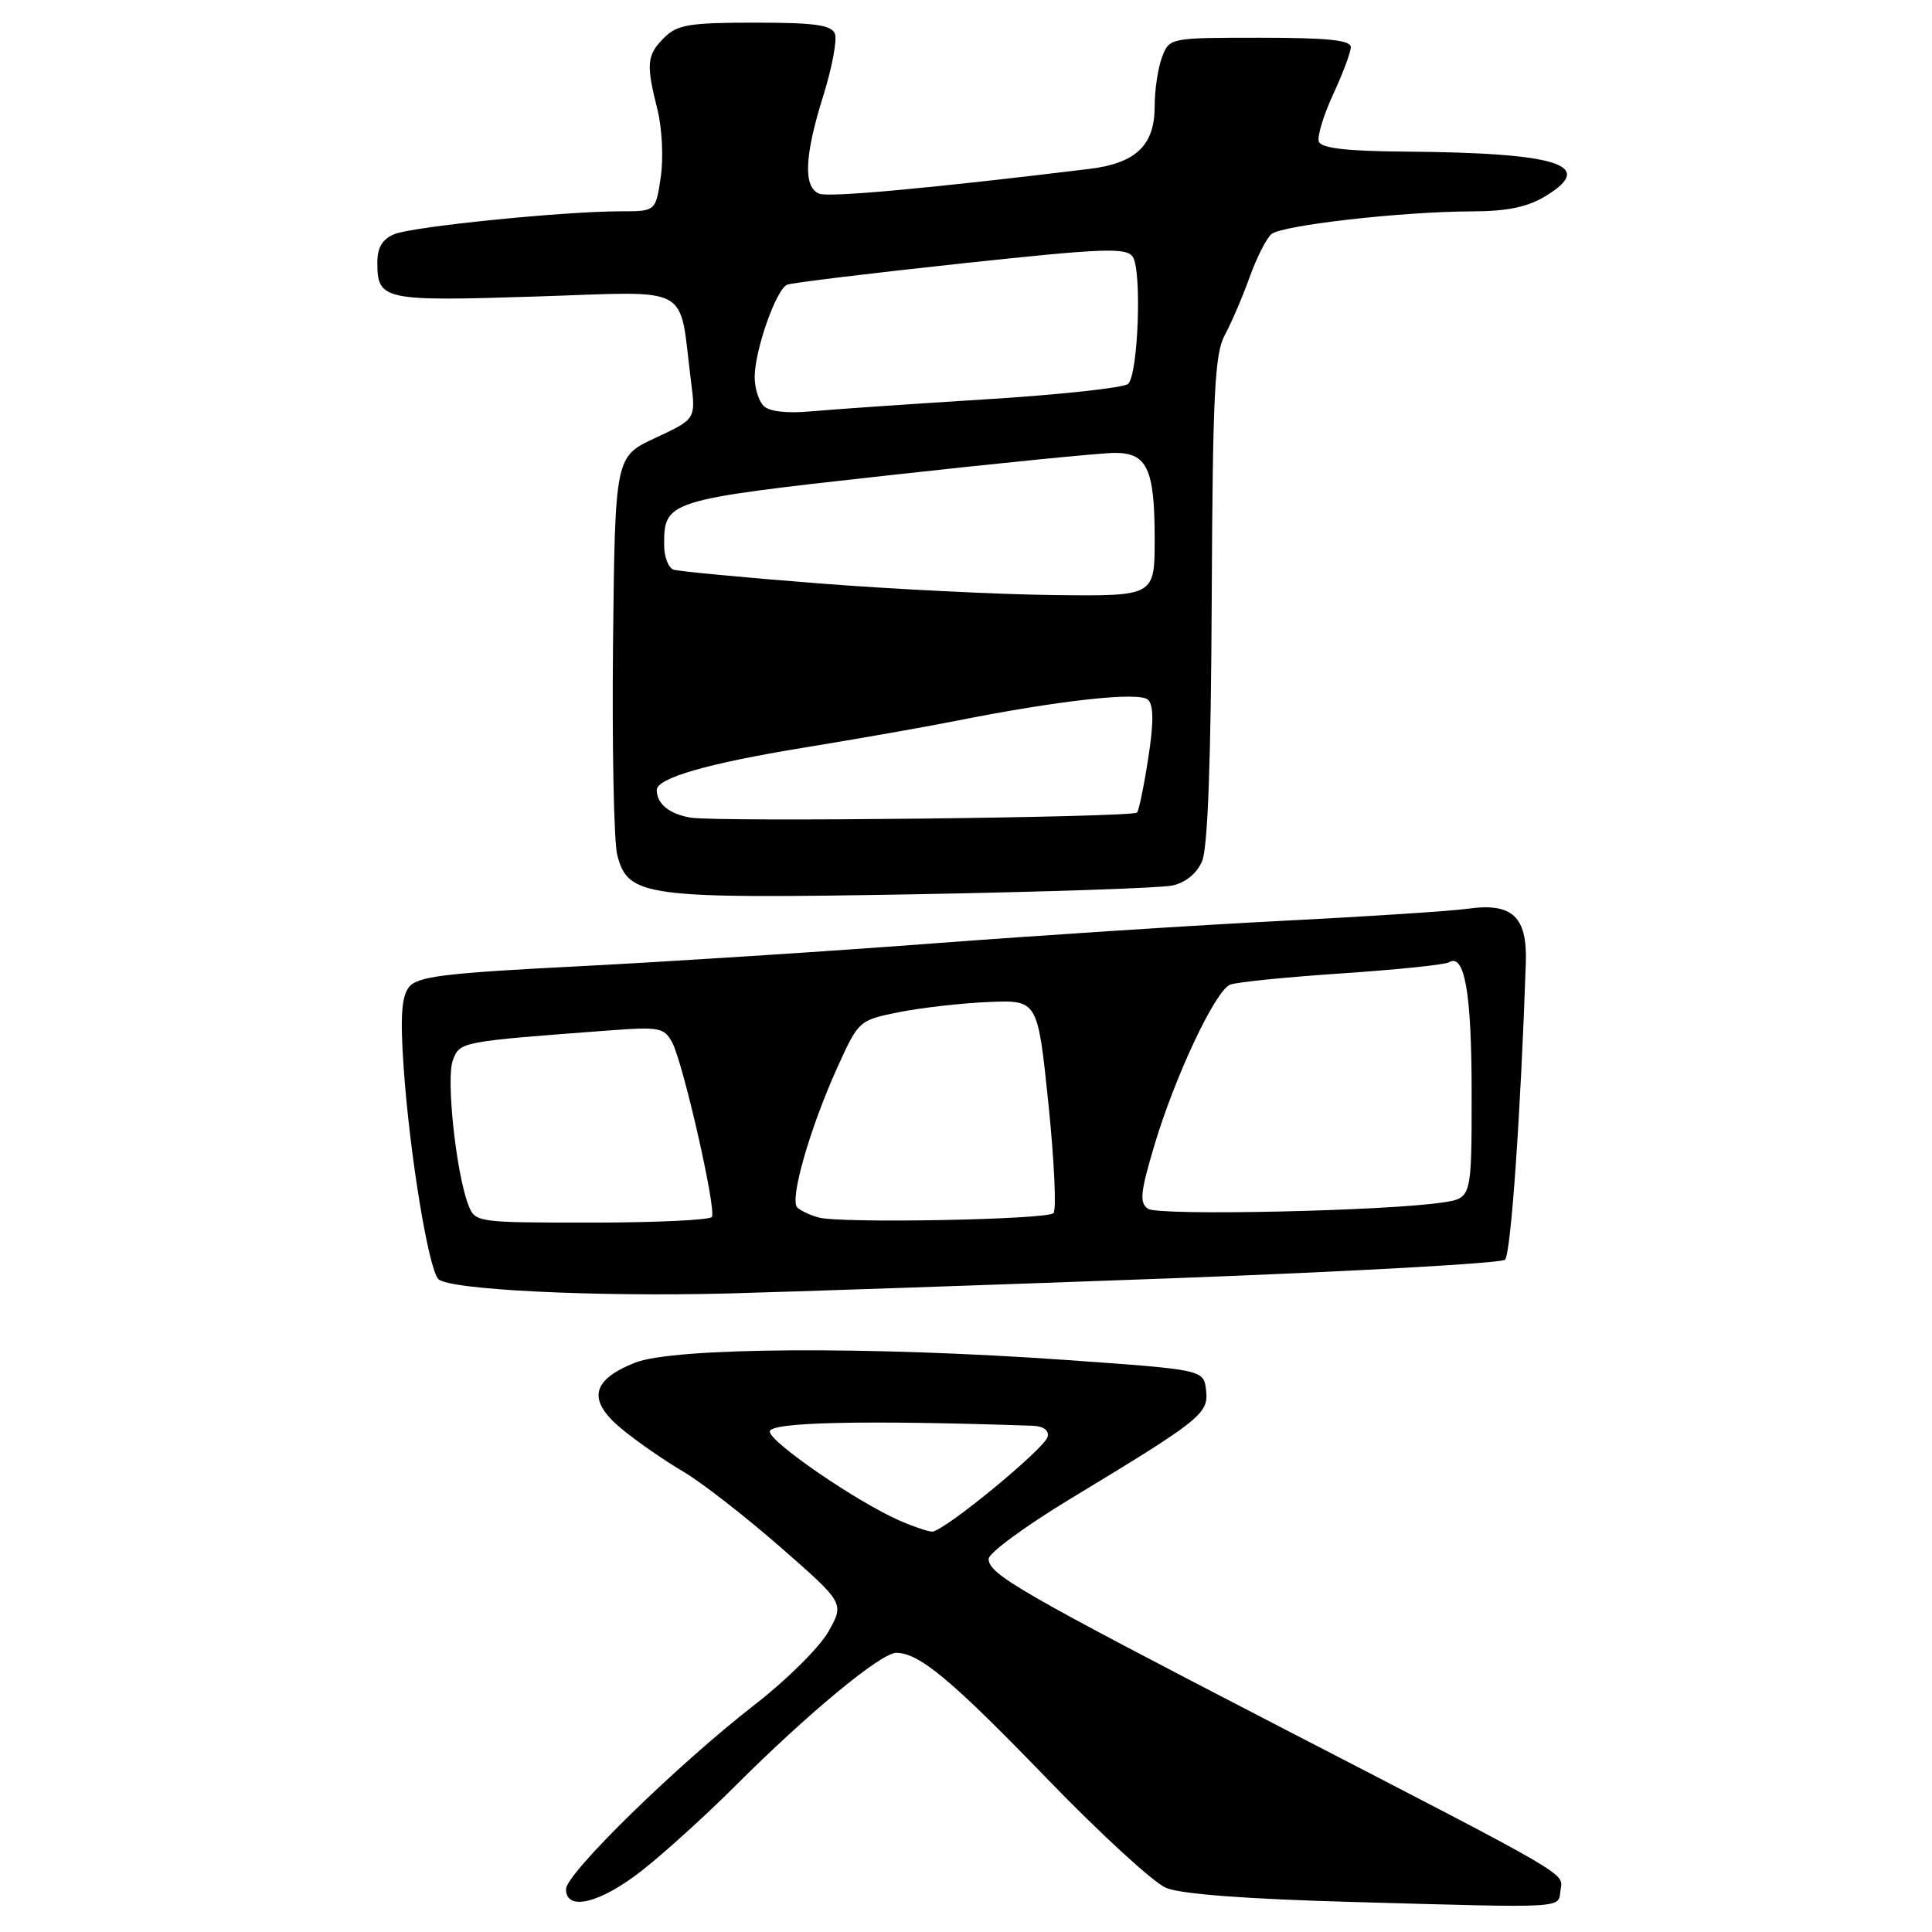 <?xml version="1.0" encoding="UTF-8" standalone="no"?>
<!DOCTYPE svg PUBLIC "-//W3C//DTD SVG 1.1//EN" "http://www.w3.org/Graphics/SVG/1.1/DTD/svg11.dtd" >
<svg xmlns="http://www.w3.org/2000/svg" xmlns:xlink="http://www.w3.org/1999/xlink" version="1.1" viewBox="0 0 256 256">
 <g >
 <path fill="currentColor"
d=" M 206.77 250.50 C 207.10 248.08 208.90 249.12 169.56 228.79 C 135.14 210.98 131.00 208.60 131.00 206.56 C 131.00 205.79 135.84 202.23 141.75 198.65 C 159.20 188.09 160.17 187.32 159.81 184.21 C 159.50 181.50 159.50 181.50 141.50 180.22 C 115.23 178.36 89.25 178.52 84.12 180.57 C 78.28 182.90 77.79 185.60 82.50 189.44 C 84.56 191.12 88.18 193.62 90.54 195.00 C 92.90 196.38 98.66 200.86 103.36 204.96 C 111.89 212.42 111.89 212.42 109.78 216.18 C 108.62 218.24 104.26 222.58 100.08 225.82 C 89.79 233.80 75.00 248.25 75.00 250.32 C 75.00 253.33 79.59 252.18 85.16 247.78 C 88.10 245.46 93.56 240.50 97.31 236.76 C 107.05 227.02 116.74 219.00 118.76 219.01 C 121.82 219.02 126.08 222.58 138.93 235.88 C 145.85 243.03 152.85 249.45 154.50 250.15 C 156.45 250.98 165.23 251.64 179.50 252.03 C 207.82 252.82 206.45 252.90 206.77 250.50 Z  M 155.00 169.39 C 178.93 168.50 198.92 167.39 199.42 166.92 C 200.20 166.19 201.50 147.57 202.18 127.61 C 202.39 121.46 200.39 119.58 194.50 120.41 C 192.30 120.72 181.28 121.44 170.00 122.01 C 158.72 122.58 138.03 123.92 124.00 124.98 C 109.97 126.05 88.83 127.41 77.00 128.02 C 58.82 128.94 55.30 129.37 54.18 130.81 C 53.20 132.07 53.02 134.78 53.49 141.50 C 54.29 153.01 56.79 168.19 58.09 169.49 C 59.50 170.90 78.69 171.85 96.50 171.39 C 104.75 171.17 131.07 170.27 155.00 169.39 Z  M 155.32 117.34 C 157.08 116.97 158.58 115.75 159.28 114.12 C 160.04 112.37 160.46 100.78 160.56 79.40 C 160.69 52.23 160.95 46.86 162.29 44.40 C 163.16 42.81 164.63 39.37 165.57 36.76 C 166.50 34.16 167.81 31.58 168.47 31.02 C 169.90 29.84 185.72 28.04 195.00 28.01 C 199.74 28.00 202.40 27.44 204.82 25.97 C 211.56 21.86 206.48 20.25 186.33 20.09 C 178.36 20.03 175.05 19.64 174.75 18.75 C 174.52 18.06 175.38 15.25 176.65 12.50 C 177.93 9.75 178.98 6.94 178.99 6.25 C 179.00 5.32 175.93 5.00 166.98 5.00 C 154.99 5.00 154.95 5.01 153.98 7.57 C 153.44 8.98 153.00 11.90 153.00 14.07 C 153.00 19.25 150.54 21.62 144.36 22.38 C 123.46 24.93 109.90 26.18 108.57 25.67 C 106.41 24.84 106.58 20.67 109.10 12.65 C 110.25 8.97 110.94 5.29 110.63 4.48 C 110.18 3.31 107.97 3.00 100.03 3.00 C 91.33 3.00 89.73 3.27 88.00 5.00 C 85.69 7.31 85.59 8.47 87.12 14.54 C 87.73 17.00 87.93 20.98 87.55 23.49 C 86.88 28.00 86.88 28.00 82.24 28.00 C 74.71 28.00 54.68 30.02 52.25 31.03 C 50.67 31.68 50.00 32.79 50.00 34.78 C 50.00 39.78 50.76 39.94 71.01 39.29 C 92.06 38.62 89.91 37.45 91.56 50.52 C 92.20 55.53 92.20 55.53 86.85 58.02 C 81.50 60.50 81.50 60.50 81.23 85.29 C 81.09 98.93 81.34 111.53 81.79 113.29 C 83.21 118.83 85.44 119.12 121.00 118.50 C 138.32 118.19 153.77 117.67 155.32 117.34 Z  M 119.25 201.51 C 113.60 199.05 102.00 191.10 102.00 189.68 C 102.00 188.43 114.62 188.16 136.82 188.92 C 138.26 188.97 139.02 189.53 138.82 190.37 C 138.45 191.95 125.00 202.99 123.50 202.95 C 122.95 202.93 121.04 202.29 119.25 201.51 Z  M 62.04 159.61 C 60.42 155.34 59.09 142.88 60.01 140.48 C 60.94 138.02 60.97 138.02 80.71 136.54 C 87.35 136.04 88.02 136.16 89.07 138.14 C 90.52 140.85 94.94 160.24 94.33 161.25 C 94.09 161.66 86.92 162.00 78.42 162.00 C 63.03 162.00 62.95 161.99 62.04 159.61 Z  M 108.50 161.33 C 107.40 161.04 106.12 160.44 105.65 160.00 C 104.58 159.00 107.31 149.48 110.99 141.36 C 113.77 135.24 113.83 135.18 119.15 134.11 C 122.09 133.53 127.42 132.92 131.00 132.77 C 137.50 132.50 137.50 132.50 138.92 146.25 C 139.70 153.81 140.00 160.33 139.59 160.75 C 138.72 161.61 111.52 162.13 108.50 161.33 Z  M 152.12 160.17 C 150.96 159.38 151.10 158.02 152.93 151.86 C 155.68 142.62 161.03 131.27 163.00 130.47 C 163.82 130.14 170.47 129.47 177.77 128.98 C 185.07 128.49 191.46 127.83 191.97 127.52 C 194.07 126.22 195.00 131.55 195.00 144.81 C 195.00 158.74 195.00 158.74 191.25 159.32 C 183.80 160.47 153.50 161.13 152.12 160.17 Z  M 91.50 108.34 C 88.68 107.85 87.05 106.53 87.02 104.70 C 86.98 103.11 93.75 101.15 106.50 99.07 C 113.65 97.90 122.65 96.32 126.50 95.55 C 140.41 92.78 151.01 91.61 152.13 92.73 C 152.87 93.47 152.88 95.79 152.14 100.51 C 151.57 104.21 150.90 107.43 150.66 107.67 C 150.02 108.31 94.97 108.94 91.50 108.34 Z  M 108.50 77.30 C 98.60 76.53 89.94 75.71 89.25 75.48 C 88.56 75.25 88.00 73.78 88.00 72.22 C 88.00 66.34 88.33 66.24 117.50 63.01 C 132.35 61.36 145.95 60.01 147.71 60.01 C 152.01 60.00 153.00 62.13 153.00 71.43 C 153.00 79.00 153.00 79.00 139.75 78.85 C 132.46 78.77 118.40 78.08 108.50 77.30 Z  M 101.19 53.79 C 100.53 53.13 100.00 51.42 100.00 49.98 C 100.00 46.40 102.86 38.27 104.32 37.72 C 104.97 37.47 115.31 36.21 127.31 34.92 C 146.32 32.88 149.25 32.77 150.10 34.04 C 151.32 35.86 150.82 49.60 149.48 50.87 C 148.94 51.38 140.40 52.31 130.50 52.92 C 120.60 53.54 110.22 54.25 107.44 54.51 C 104.27 54.80 101.93 54.53 101.19 53.79 Z "/>
</g>
</svg>